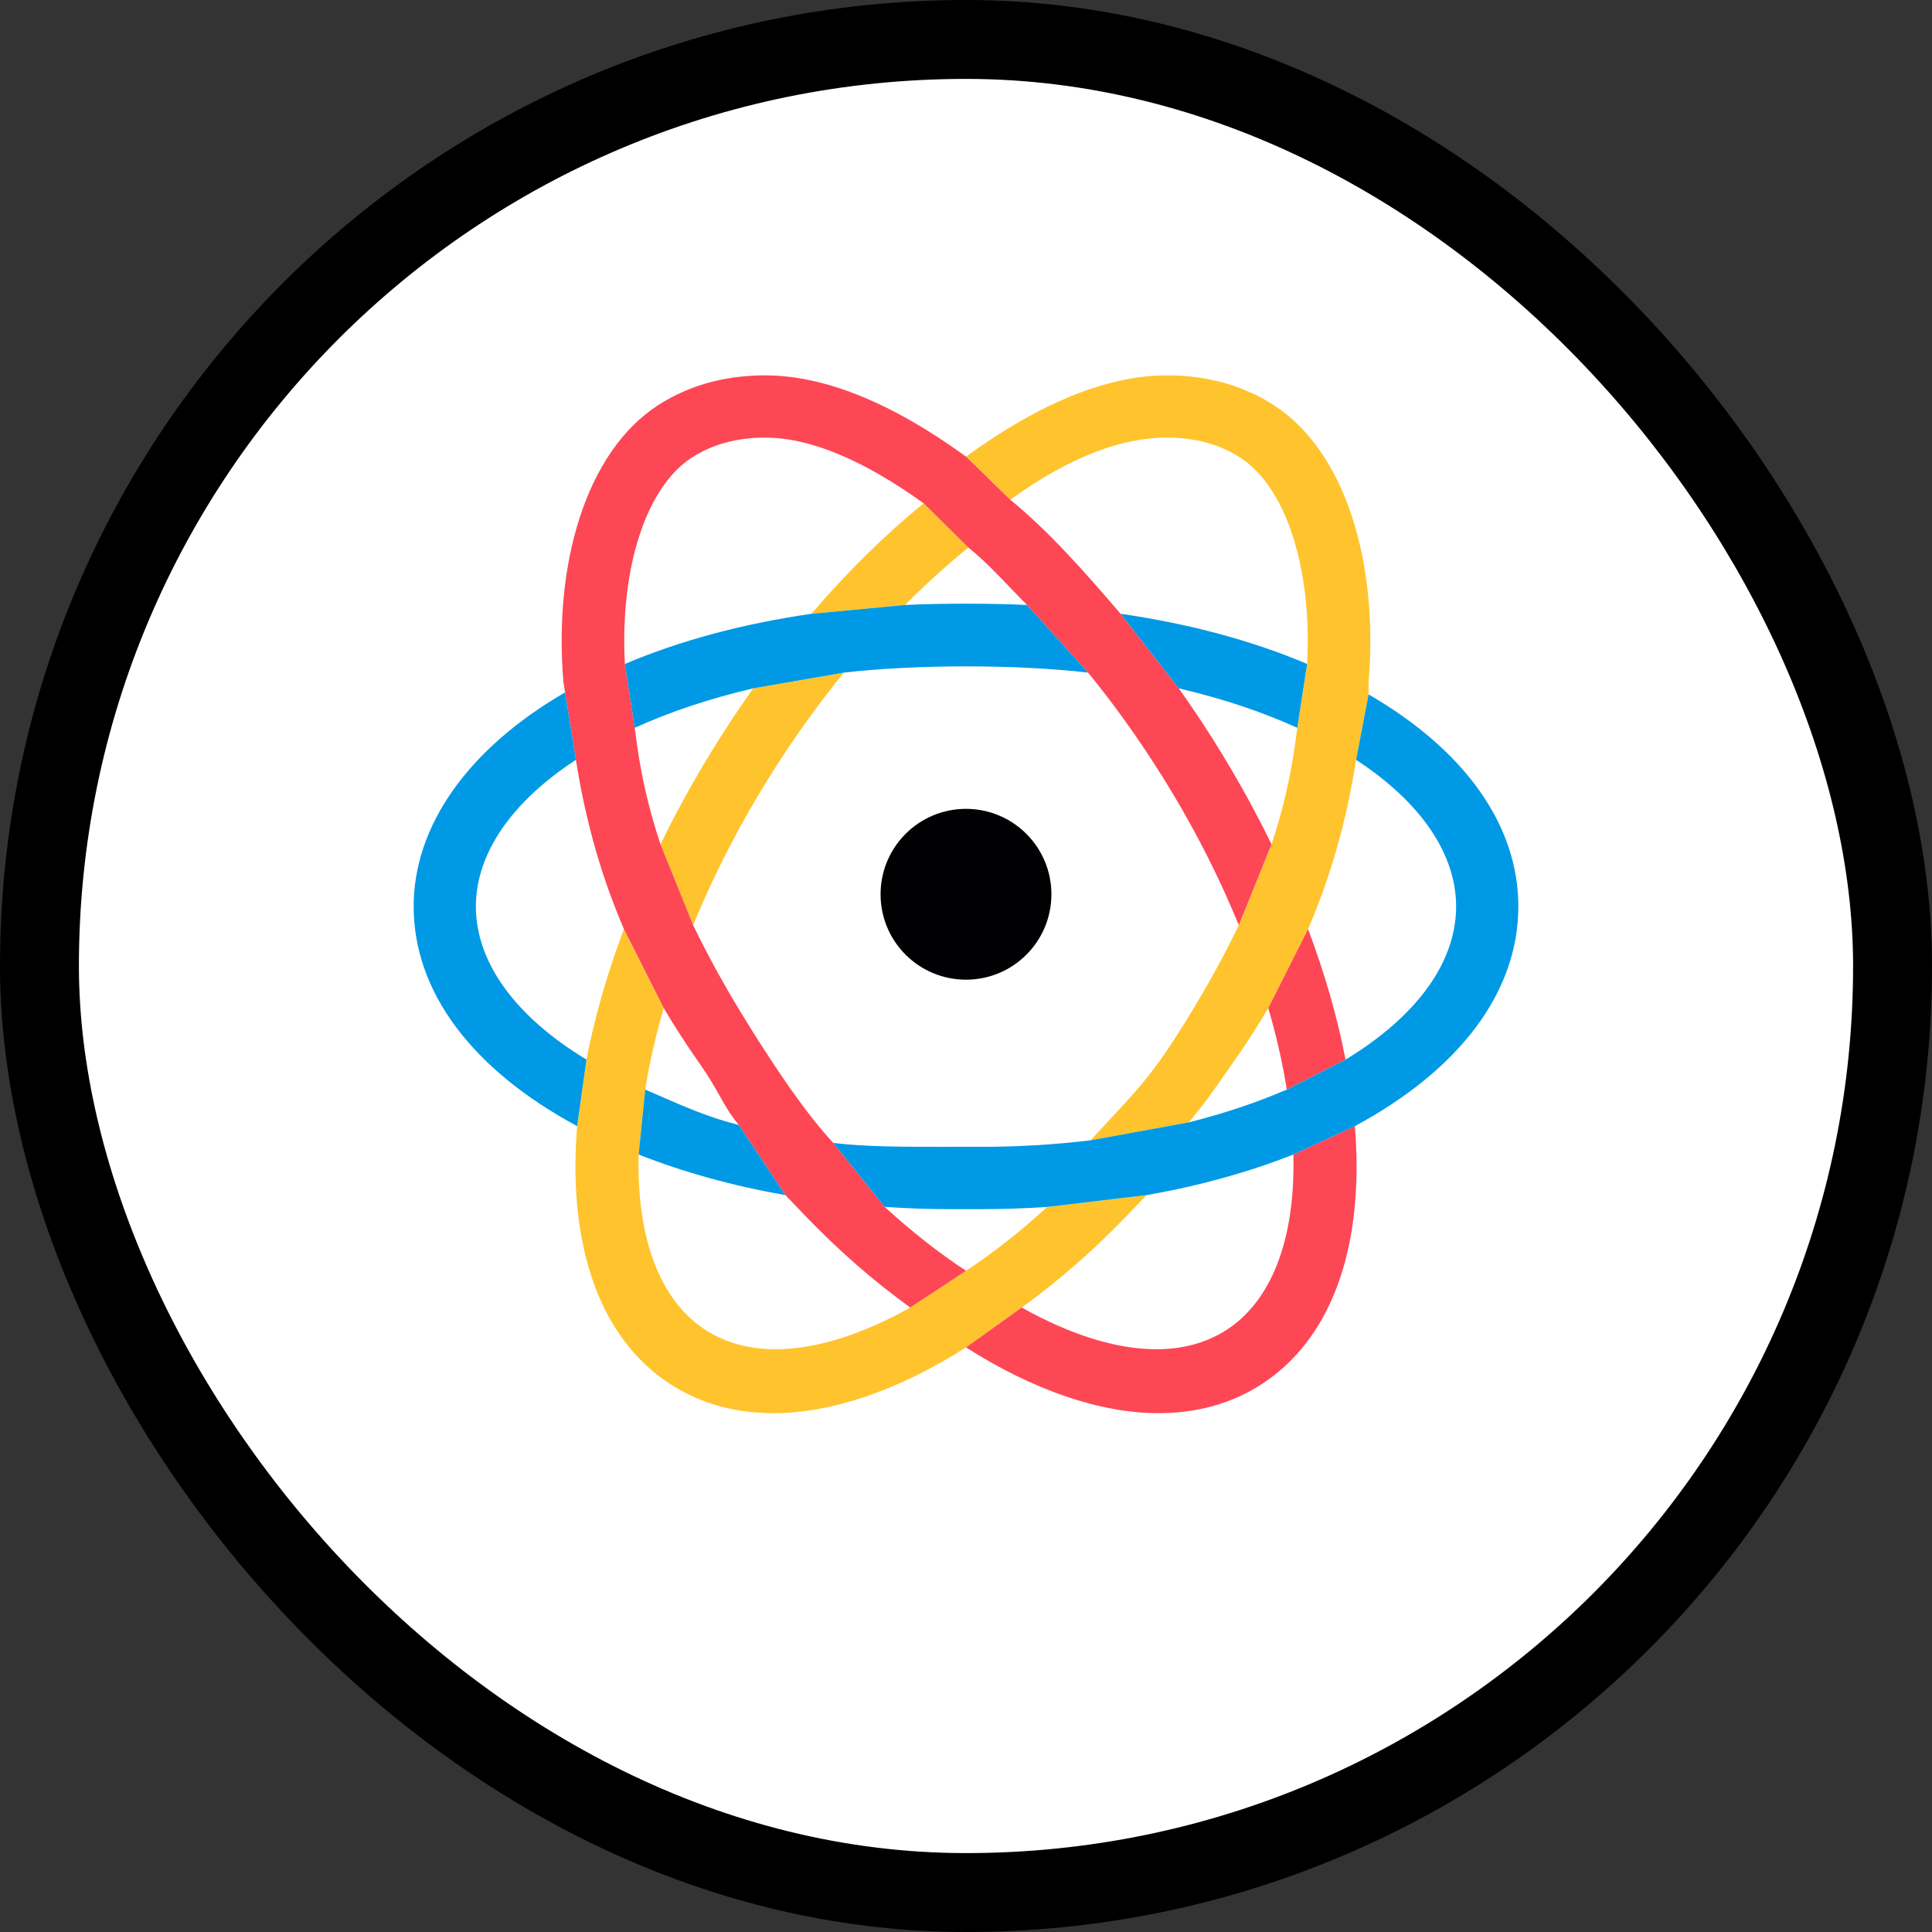 <svg width="808" height="808" viewBox="0 0 808 808" fill="none" xmlns="http://www.w3.org/2000/svg">
<rect x="0" y="0" width="808" height="808" fill="#333333" stroke="none"/>
<rect x="16.5" y="16.5" width="775" height="775" rx="387.5" fill="white"/>
<rect x="16.5" y="16.5" width="775" height="775" rx="387.5" stroke="black" stroke-width="33"/>
<g clip-path="url(#clip0_278_94)">
<path d="M403.996 338.278C384.256 338.278 368.273 354.274 368.273 374C368.273 393.757 384.255 409.723 403.996 409.723C423.737 409.723 439.719 393.744 439.719 374C439.719 354.273 423.721 338.277 403.996 338.278Z" fill="#010002"/>
<path d="M241.38 470.974C241.312 471.58 241.256 472.185 241.22 472.781C237.581 522.974 251.726 560.813 281.05 579.332C293.342 587.087 307.602 591.018 323.436 591.018C347.832 591.018 375.658 581.516 404.001 563.521L427.298 546.823C442.546 535.869 457.377 522.91 471.434 508.256L479.524 499.822L437.975 504.759C426.849 514.971 415.431 523.948 404 531.475L380.7 546.823C360.368 558.254 340.987 564.277 324.44 564.277C313.438 564.279 303.687 561.649 295.458 556.46C276.237 544.349 266.18 518.229 267.087 482.844L269.843 455.681C271.57 444.704 274.166 433.27 277.584 421.591L260.942 388.557C253.916 407.198 248.649 425.538 245.265 443.15L241.38 470.974Z" fill="#FFC42D"/>
<path d="M289.894 386.907C298.946 364.93 309.991 343.577 322.737 323.416C331.974 308.706 342.132 294.539 352.93 281.302L315.022 287.879C310.058 294.851 305.216 302.071 300.575 309.414C291.498 323.86 283.322 338.525 276.221 353.094L289.894 386.907Z" fill="#FFC42D"/>
<path d="M572.369 290.416V285.23C574.442 260.48 572.104 236.753 565.604 216.611C558.719 195.278 547.437 179.022 532.975 169.598C520.094 161.226 504.978 156.982 488.052 156.982C463.275 156.982 435.005 168.411 404 190.958L422.5 209C447.821 190.763 469.344 183.017 488.051 183.017C499.879 183.017 510.219 185.855 518.793 191.455C537.686 203.714 548.642 237.211 546.705 276.793L546.66 277.678L542.544 304.387L541.799 309.984C539.865 324.476 536.576 338.638 531.779 353.094L518.103 386.907C511.576 400.473 503.924 414.253 494.736 428.984C482.73 448.202 476.5 454.904 465.192 467.069L464.358 467.967C463.517 468.872 462.648 469.808 461.748 470.781L456.084 476.901L497.211 469.378C504.088 461.048 506.523 457.552 515.361 444.864L516.512 443.213C521.631 435.851 526.214 428.73 530.417 421.59L547.057 388.558C556.357 366.894 562.823 344.388 566.809 319.795L567.139 317.768L572.369 290.416Z" fill="#FFC42D"/>
<path d="M378.462 253.015C386.698 244.784 396.26 236.017 405 229L386.279 210.496C370.168 223.611 354.392 239.137 339.328 256.705L378.462 253.015Z" fill="#FFC42D"/>
<path d="M404 190.958C372.993 168.411 344.722 156.982 319.948 156.982C303.02 156.982 287.905 161.227 275.019 169.602C260.562 179.022 249.281 195.278 242.397 216.611C235.896 236.754 233.558 260.481 235.631 285.231L236.328 289.569L240.86 317.766L241.189 319.794C245.176 344.382 251.641 366.889 260.942 388.557L277.584 421.591C281.786 428.727 286.367 435.848 291.492 443.216L292.657 444.886C296.714 450.711 299.046 454.862 301.079 458.481C303.4 462.615 305.332 466.055 309 470.5L328.475 499.822L336.564 508.256C350.622 522.91 365.454 535.869 380.7 546.823L404 531.475C392.572 523.951 381.152 514.972 370.025 504.759L348.5 478C337.192 465.835 325.267 448.197 313.264 428.987C304.079 414.26 296.427 400.481 289.894 386.907L276.221 353.094C271.424 338.64 268.135 324.478 266.2 309.984L265.453 304.387L261.339 277.677L261.295 276.794C259.358 237.212 270.316 203.713 289.219 191.447C297.783 185.853 308.121 183.016 319.948 183.016C338.656 183.016 360.961 192.26 386.279 210.496L405 229C411.163 233.948 416.743 239.772 422.39 245.665L422.391 245.666L423.274 246.588C425.337 248.74 427.414 250.895 429.535 253.015L455.069 281.302C465.866 294.539 476.024 308.707 485.27 323.429C498.009 343.577 509.051 364.928 518.103 386.907L531.779 353.094C524.678 338.522 516.5 323.853 507.419 309.404C502.778 302.061 497.937 294.846 492.978 287.88L468.671 256.706C453.61 239.143 438.615 222.117 422.5 209L404 190.958Z" fill="#FD4755"/>
<path d="M404.001 563.521C432.343 581.514 460.169 591.017 484.565 591.018H484.569C500.4 591.018 514.658 587.087 526.953 579.331C556.276 560.812 570.421 522.982 566.786 472.842C566.749 472.219 566.688 471.588 566.622 470.974L540.91 482.844C541.819 518.227 531.762 544.349 512.542 556.461C504.314 561.648 494.563 564.277 483.559 564.277C467.013 564.277 447.632 558.254 427.298 546.823L404.001 563.521Z" fill="#FD4755"/>
<path d="M530.417 421.59C533.834 433.27 536.43 444.705 538.157 455.682L562.734 443.15C559.351 425.538 554.084 407.199 547.057 388.558L530.417 421.59Z" fill="#FD4755"/>
<path d="M635 379.106C635 345.233 612.785 313.819 572.369 290.416L567.139 317.768C594.168 335.433 608.978 357.077 608.978 379.106C608.978 402.413 592.592 425.057 562.734 443.15L538.157 455.682C525.388 461.178 511.663 465.767 497.211 469.378L456.084 476.901C441.287 478.703 425.99 479.617 410.554 479.617H397.446C396.167 479.617 394.866 479.619 393.546 479.62L393.489 479.62C378.898 479.634 362.062 479.651 348.5 478L370.025 504.759C379.529 505.386 388.539 505.694 397.447 505.694H410.553C419.462 505.694 428.473 505.386 437.975 504.759L479.524 499.822C501.407 495.99 521.996 490.297 540.91 482.844L566.622 470.974C610.734 447.22 635 414.646 635 379.106Z" fill="#0099E5"/>
<path d="M236.328 289.569C195.912 312.975 173 345.236 173 379.106C173 414.646 197.266 447.22 241.38 470.974L245.265 443.15C215.408 425.057 199.022 402.413 199.022 379.106C199.022 357.072 213.835 335.425 240.86 317.766L236.328 289.569Z" fill="#0099E5"/>
<path d="M429.535 253.015C414.939 252.299 393.058 252.299 378.462 253.015L339.328 256.705C310.558 260.865 284.363 267.912 261.339 277.677L265.453 304.387C280.234 297.659 296.855 292.123 315.022 287.879L352.93 281.302C382.893 277.817 425.106 277.817 455.069 281.302L429.535 253.015Z" fill="#0099E5"/>
<path d="M267.087 482.844C286.003 490.298 306.596 495.992 328.475 499.822L309 470.5C296.752 467.439 286.318 462.875 275.662 458.213C273.734 457.369 271.798 456.523 269.843 455.681L267.087 482.844Z" fill="#0099E5"/>
<path d="M492.978 287.88C511.141 292.123 527.763 297.66 542.544 304.387L546.66 277.678C523.622 267.91 497.429 260.864 468.671 256.706L492.978 287.88Z" fill="#0099E5"/>
</g>
<defs>
<clipPath id="clip0_278_94">
<rect width="462" height="462" fill="white" transform="translate(173 143)"/>
</clipPath>
</defs>
</svg>
